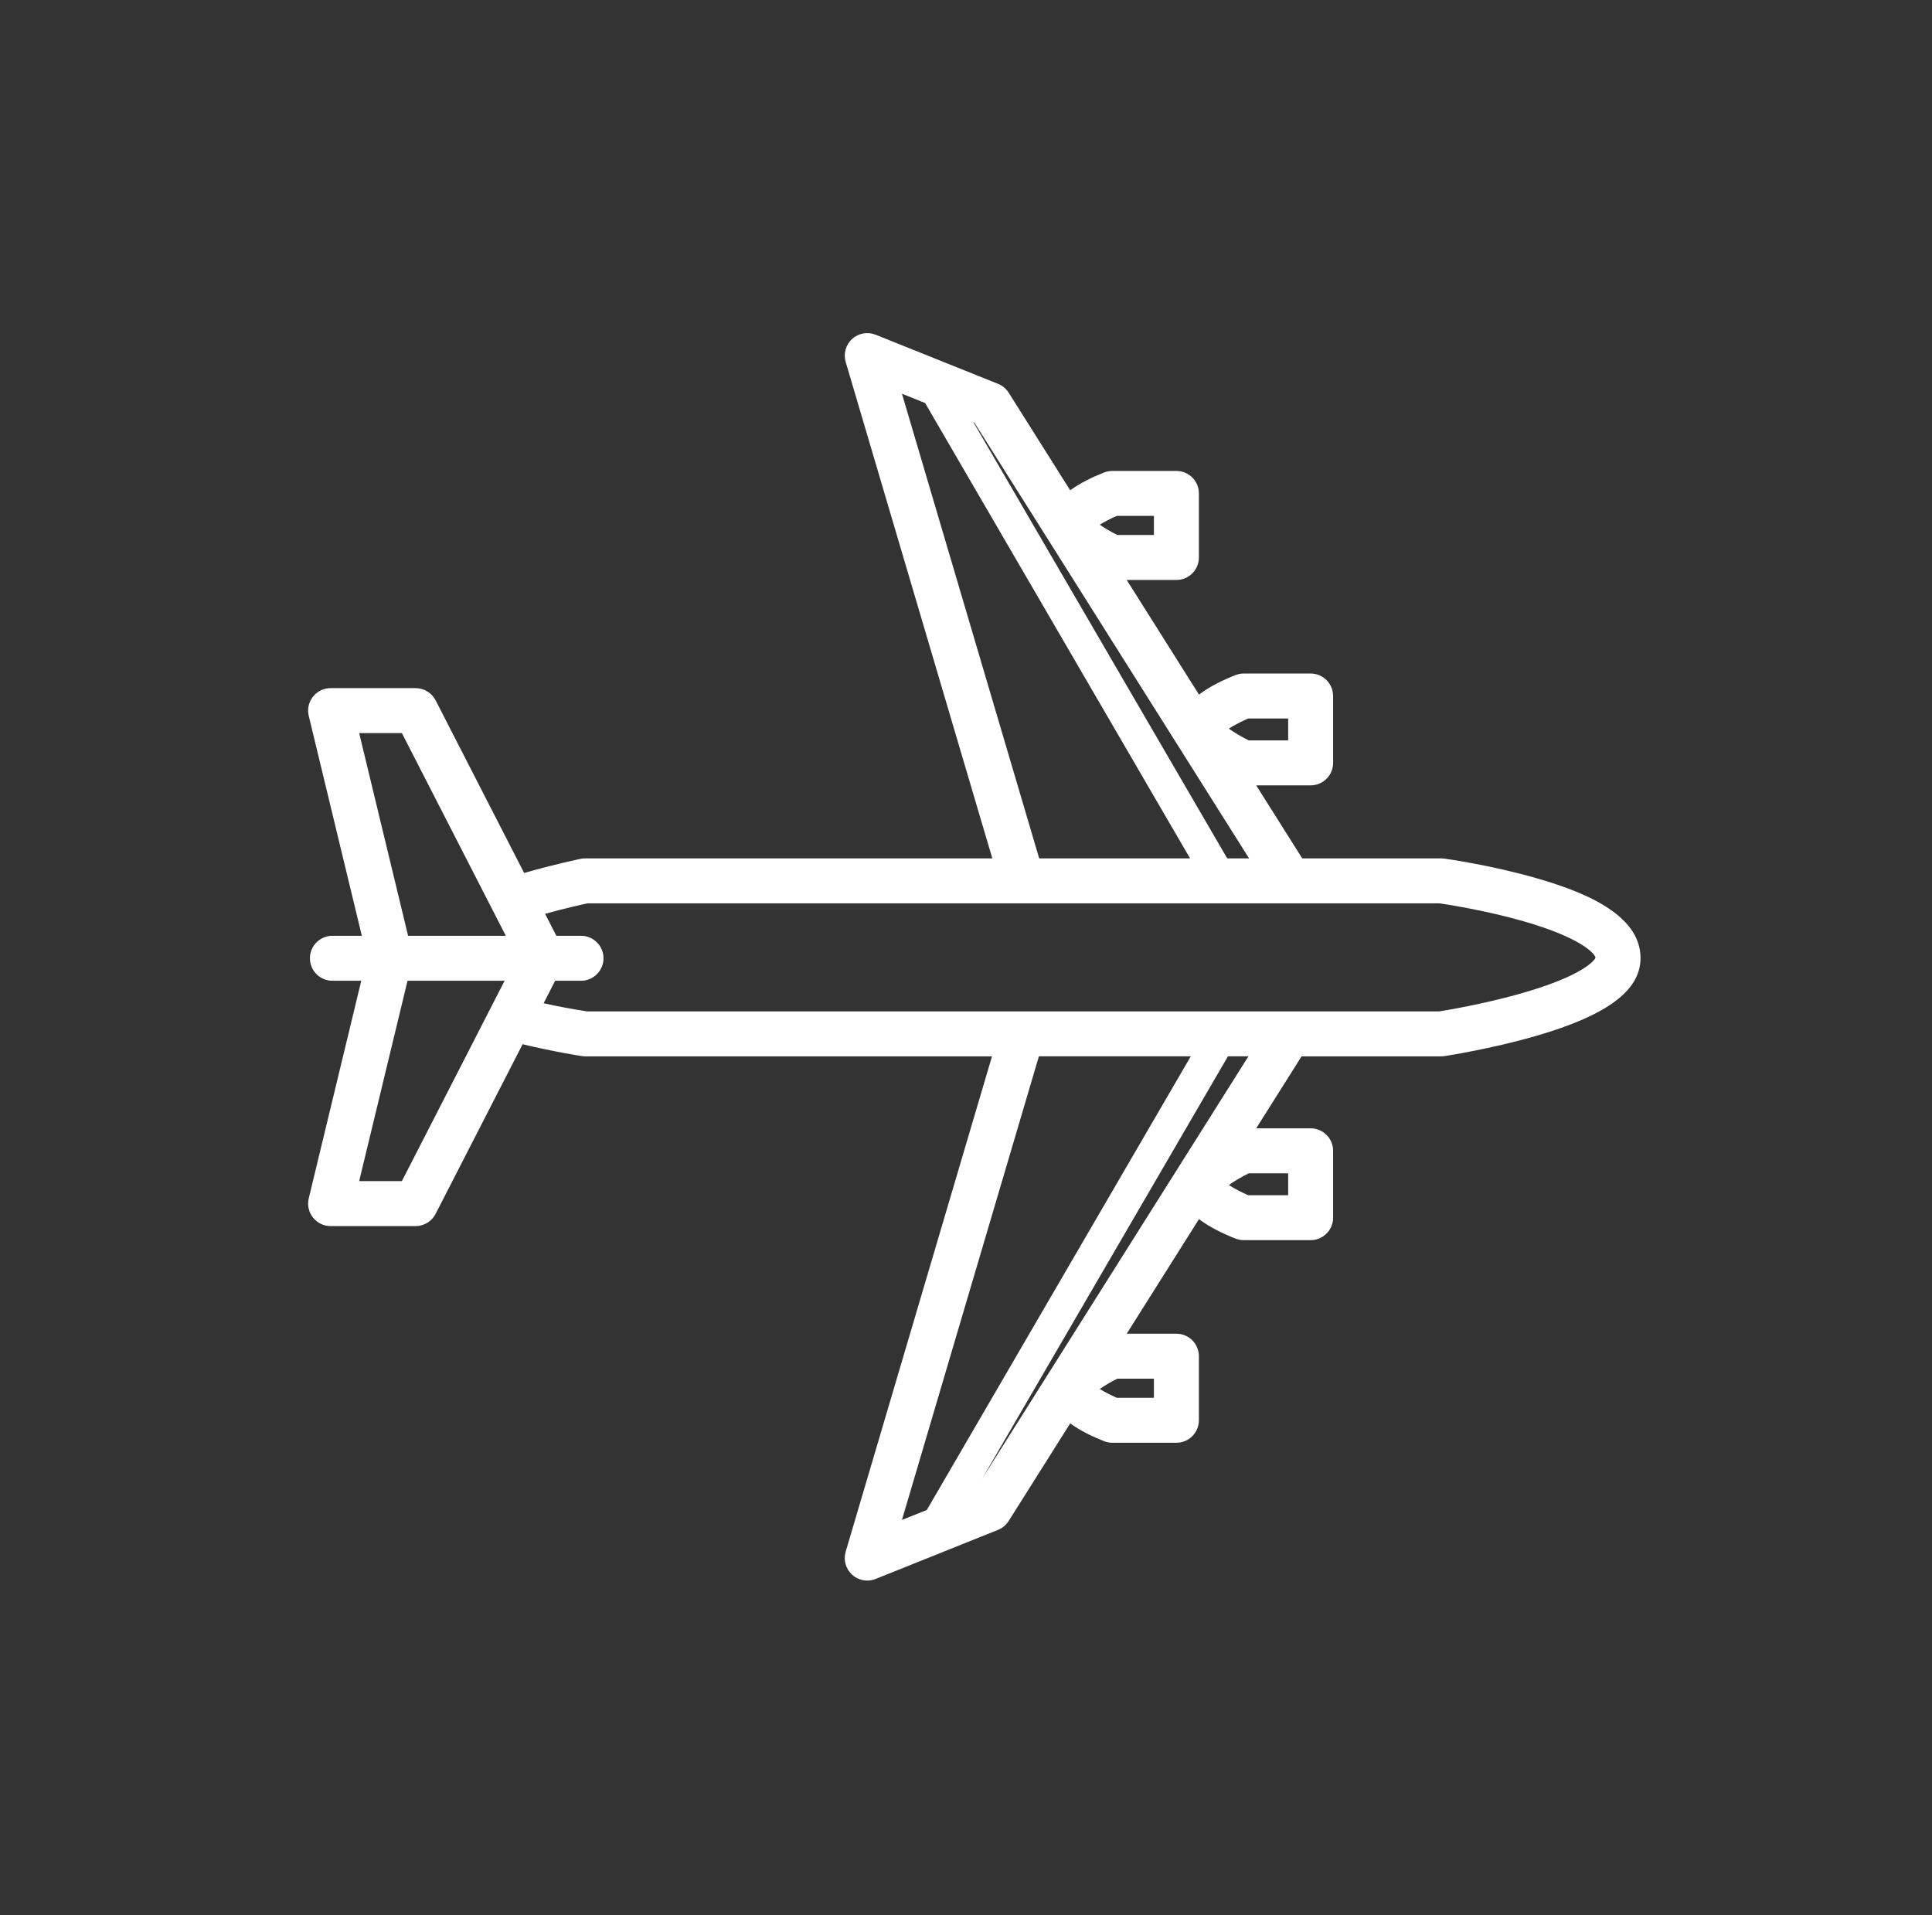 <svg width="116" height="115" viewBox="0 0 116 115" fill="none" xmlns="http://www.w3.org/2000/svg">
<rect x="0" y="0" width="116" height="115" fill="#333333" stroke="none"/>
<g id="Group 30">
<g id="Capa_x0020_1">
<path id="Vector" d="M74.978 70.446H77.343V71.761H74.944C74.525 71.58 74.094 71.351 73.781 71.152C74.096 70.926 74.541 70.661 74.978 70.446V70.446ZM77.343 43.139V44.455H74.977C74.541 44.239 74.095 43.975 73.78 43.748C74.093 43.549 74.525 43.321 74.944 43.139H77.343V43.139ZM55.544 24.198L71.453 51.538H62.394L54.154 23.64L55.544 24.198H55.544ZM69.283 30.975V32.122H67.088C66.707 31.933 66.32 31.706 66.029 31.504C66.316 31.328 66.689 31.133 67.054 30.975H69.283ZM58.512 25.388L74.996 51.538H73.684L58.455 25.366L58.512 25.388ZM24.129 44.015L28.869 53.26L29.49 54.47L30.111 55.682L30.37 56.186H24.502L24.417 55.832L21.565 44.015H24.129H24.129ZM28.723 61.958L24.129 70.916H21.565L24.314 59.529L24.469 58.886H30.298L29.968 59.529L29.346 60.741L28.723 61.958ZM71.496 63.424L55.647 90.661L54.154 91.26L62.377 63.424H71.496V63.424ZM58.969 88.785L73.727 63.424H74.957L58.969 88.785H58.969ZM69.283 82.778V83.925H67.054C66.689 83.766 66.316 83.572 66.029 83.395C66.32 83.195 66.707 82.966 67.088 82.778H69.283ZM91.168 59.692C89.011 60.294 86.891 60.649 86.421 60.724H35.244C34.321 60.582 33.449 60.417 32.64 60.236L33.332 58.886H34.886C35.631 58.886 36.235 58.281 36.235 57.536C36.235 56.79 35.631 56.186 34.886 56.186H33.404L32.727 54.866C33.946 54.531 34.939 54.311 35.281 54.237H86.43C86.901 54.307 89.195 54.66 91.466 55.311C94.978 56.319 95.763 57.271 95.799 57.508C95.748 57.612 95.174 58.572 91.168 59.692ZM92.21 52.717C89.493 51.937 86.822 51.566 86.71 51.55C86.65 51.542 86.588 51.538 86.526 51.538H78.188L75.424 47.154H78.692C79.438 47.154 80.042 46.549 80.042 45.804V41.789C80.042 41.044 79.438 40.439 78.692 40.439H74.676C74.508 40.439 74.34 40.471 74.183 40.533C73.443 40.823 72.635 41.213 71.988 41.703L67.65 34.822H70.633C71.379 34.822 71.983 34.217 71.983 33.472V29.625C71.983 28.88 71.379 28.276 70.633 28.276H66.785C66.617 28.276 66.449 28.307 66.292 28.368C65.609 28.636 64.867 28.993 64.256 29.438L60.563 23.578C60.41 23.338 60.187 23.151 59.923 23.046L52.573 20.097C52.093 19.905 51.544 20.003 51.162 20.351C50.779 20.7 50.629 21.236 50.776 21.732L59.58 51.538H35.141C35.051 51.538 34.961 51.547 34.872 51.564C34.791 51.581 33.31 51.885 31.47 52.414L26.155 42.049C25.924 41.599 25.46 41.316 24.954 41.316H19.85C19.436 41.316 19.046 41.505 18.79 41.831C18.533 42.156 18.44 42.58 18.538 42.983L21.725 56.186H19.957C19.212 56.186 18.608 56.79 18.608 57.536C18.608 58.281 19.212 58.886 19.957 58.886H21.691L18.538 71.95C18.44 72.352 18.533 72.776 18.79 73.101C19.046 73.427 19.436 73.616 19.85 73.616H24.953C25.46 73.616 25.924 73.332 26.155 72.882L31.377 62.698C33.291 63.156 34.855 63.397 34.938 63.409C35.005 63.419 35.073 63.425 35.141 63.425H59.561L50.775 93.168C50.629 93.664 50.779 94.2 51.162 94.549C51.414 94.779 51.74 94.9 52.07 94.9C52.24 94.9 52.41 94.868 52.573 94.803L59.923 91.855C60.187 91.749 60.41 91.562 60.563 91.321L64.256 85.462C64.867 85.907 65.609 86.263 66.291 86.531C66.449 86.593 66.616 86.625 66.785 86.625H70.633C71.378 86.625 71.983 86.021 71.983 85.275V81.429C71.983 80.683 71.378 80.078 70.633 80.078H67.65L71.988 73.197C72.635 73.687 73.443 74.077 74.183 74.368C74.34 74.429 74.507 74.46 74.676 74.46H78.692C79.437 74.46 80.042 73.856 80.042 73.111V69.096C80.042 68.35 79.437 67.746 78.692 67.746H75.424L78.148 63.425H86.526C86.594 63.425 86.661 63.419 86.728 63.41C86.84 63.392 89.503 62.986 92.214 62.201C96.503 60.959 98.5 59.473 98.5 57.524C98.5 54.832 94.91 53.491 92.21 52.717L92.21 52.717Z" fill="white"/>
</g>
</g>
</svg>
